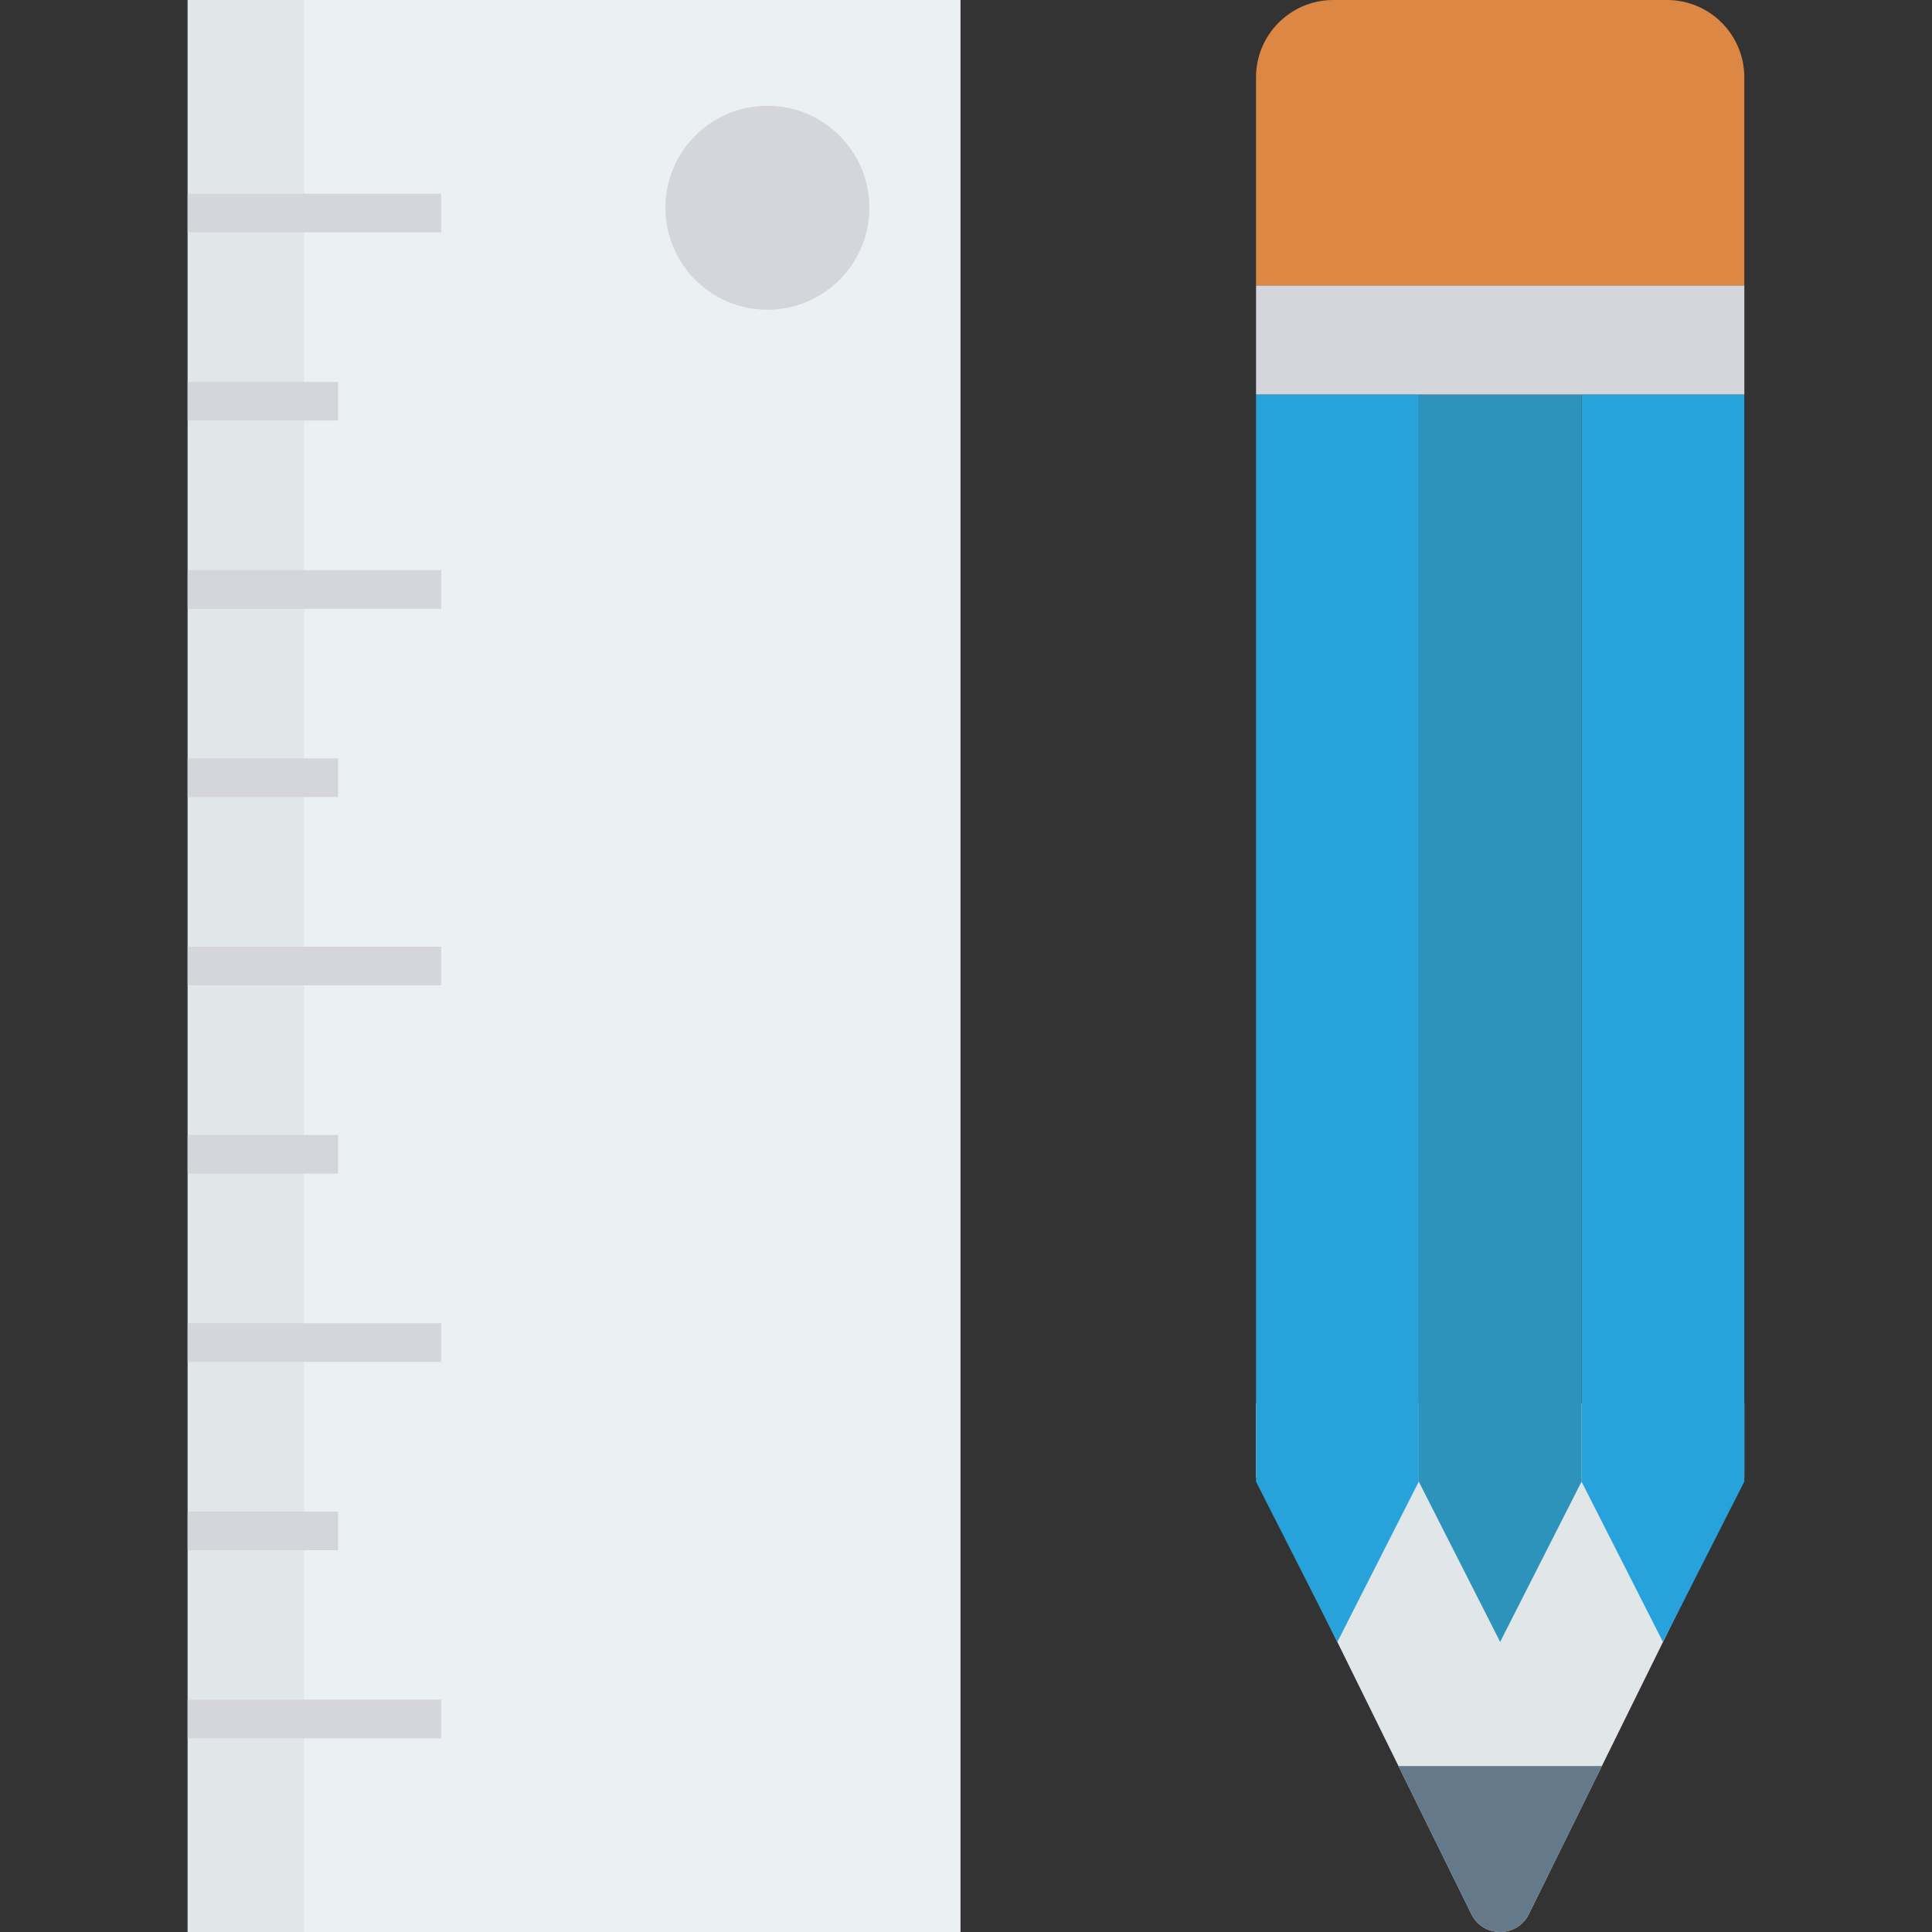 <?xml version="1.0" encoding="iso-8859-1"?>
<!-- Generator: Adobe Illustrator 19.0.0, SVG Export Plug-In . SVG Version: 6.00 Build 0)  -->
<svg version="1.1" id="Capa_1" xmlns="http://www.w3.org/2000/svg" xmlns:xlink="http://www.w3.org/1999/xlink" x="0px" y="0px"
	 viewBox="0 0 468.293 468.293" style="enable-background:new 0 0 468.293 468.293;" xml:space="preserve">
<rect x="0" y="0" width="468.293" height="468.293" fill="#333333" stroke="none"/>
<path style="fill:#E1E6E9;" d="M422.803,340.09v17.908l-34.533,70.075l-17.693,35.886c-2.85,5.78-11.092,5.777-13.938-0.004
	l-17.662-35.882l-34.533-70.075V340.09H422.803z"/>
<g>
	<polygon style="fill:#27A2DB;" points="324.168,397.973 304.442,359.128 304.442,95.627 324.168,95.627 343.894,95.627 
		343.894,359.128 	"/>
	<polygon style="fill:#27A2DB;" points="403.071,397.973 383.345,359.128 383.345,95.627 403.071,95.627 422.796,95.627 
		422.796,359.128 	"/>
</g>
<polygon style="fill:#2D93BA;" points="363.619,397.973 343.894,359.128 343.894,95.627 363.619,95.627 383.345,95.627 
	383.345,359.128 "/>
<path style="fill:#64798A;" d="M388.271,428.073l-17.693,35.886c-2.85,5.78-11.092,5.777-13.938-0.004l-17.662-35.882H388.271z"/>
<rect x="304.453" y="69.176" style="fill:#D5D6DB;" width="118.353" height="26.449"/>
<path style="fill:#DC8744;" d="M422.796,69.178H304.445V18.732C304.445,8.386,312.832,0,323.177,0h80.888
	c10.345,0,18.732,8.386,18.732,18.732V69.178z"/>
<rect x="45.493" style="fill:#EBF0F3;" width="187.317" height="468.293"/>
<rect x="45.493" style="fill:#E1E6E9;" width="28.222" height="468.293"/>
<g>
	<circle style="fill:#D5D6DB;" cx="186.006" cy="50.357" r="24.72"/>
	<rect x="45.487" y="46.954" style="fill:#D5D6DB;" width="61.446" height="9.366"/>
	<rect x="45.487" y="92.566" style="fill:#D5D6DB;" width="36.471" height="9.366"/>
	<rect x="45.487" y="138.196" style="fill:#D5D6DB;" width="61.446" height="9.366"/>
	<rect x="45.487" y="183.833" style="fill:#D5D6DB;" width="36.471" height="9.366"/>
	<rect x="45.487" y="229.463" style="fill:#D5D6DB;" width="61.446" height="9.366"/>
	<rect x="45.487" y="275.094" style="fill:#D5D6DB;" width="36.471" height="9.366"/>
	<rect x="45.487" y="320.731" style="fill:#D5D6DB;" width="61.446" height="9.366"/>
	<rect x="45.487" y="366.392" style="fill:#D5D6DB;" width="36.471" height="9.366"/>
	<rect x="45.487" y="411.973" style="fill:#D5D6DB;" width="61.446" height="9.366"/>
</g>
<g>
</g>
<g>
</g>
<g>
</g>
<g>
</g>
<g>
</g>
<g>
</g>
<g>
</g>
<g>
</g>
<g>
</g>
<g>
</g>
<g>
</g>
<g>
</g>
<g>
</g>
<g>
</g>
<g>
</g>
</svg>
